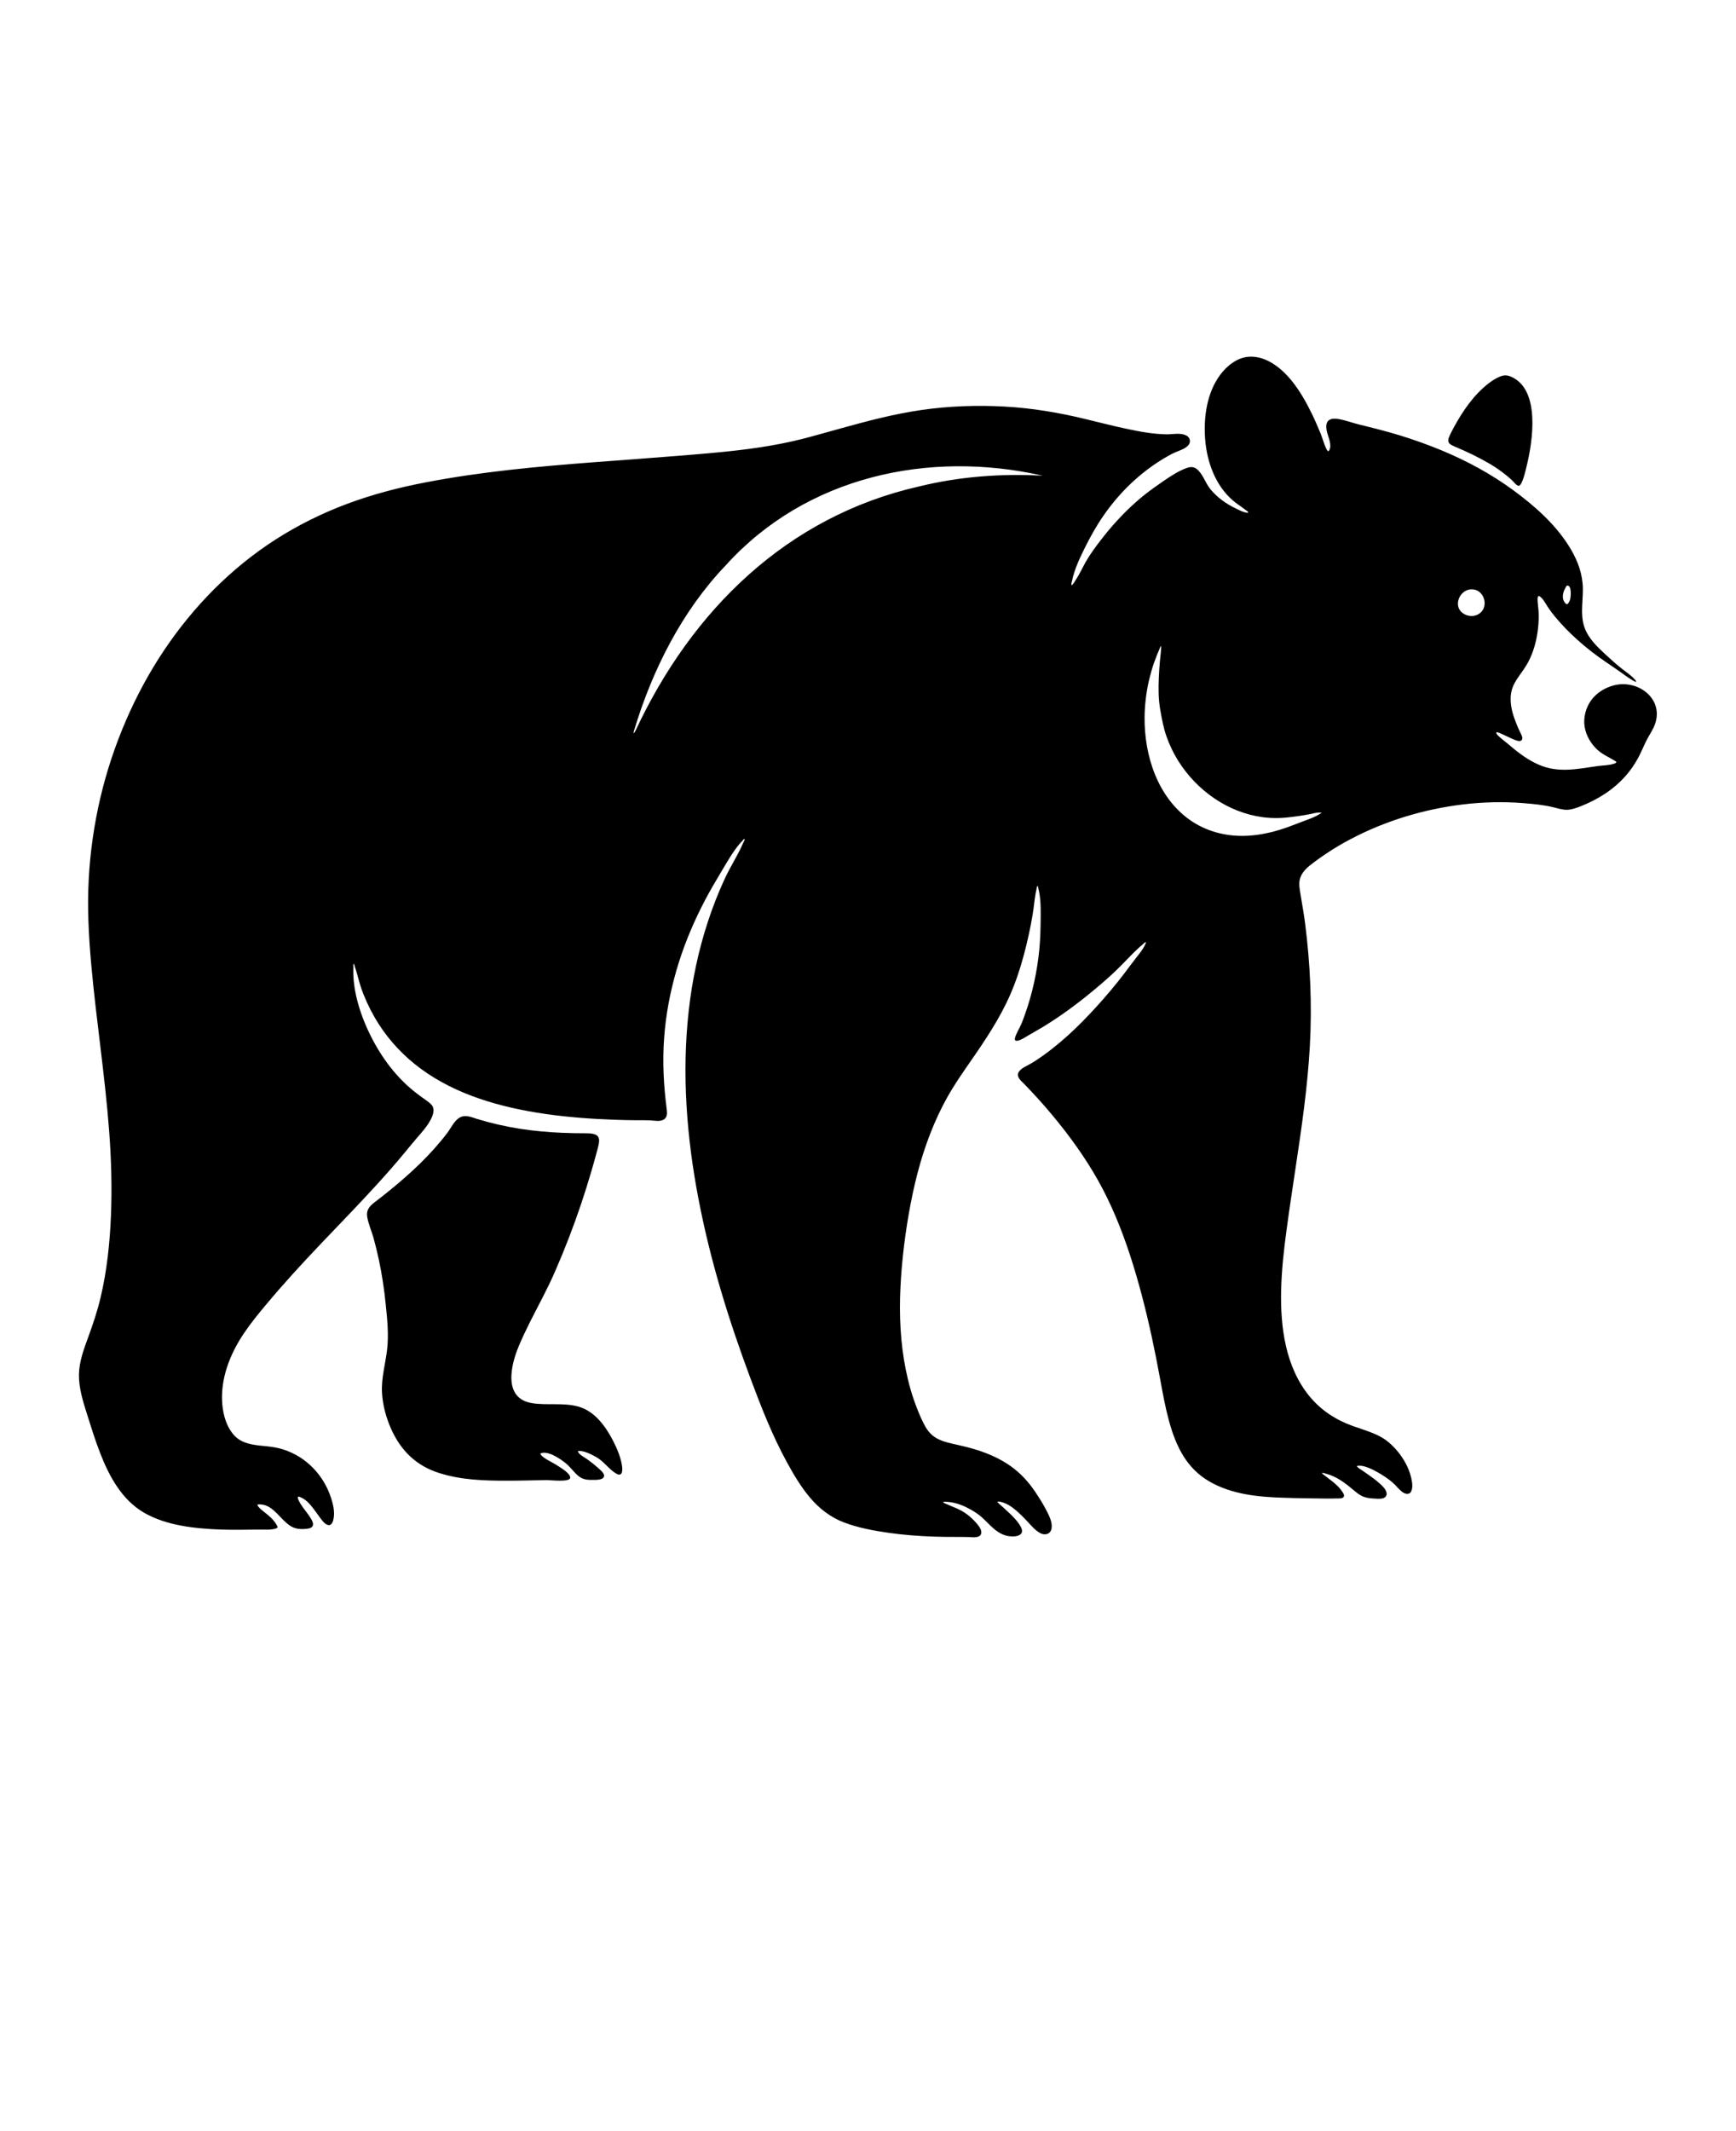 <svg xmlns="http://www.w3.org/2000/svg" version="1.1" viewBox="-5.0 -10.0 110.0 135.0">
 <g>
  <path d="m86.977 18.191c0.078 0.047 0.172 0.086 0.273 0.129 0.742 0.312 1.477 0.668 2.168 1.074 0.324 0.191 0.637 0.41 0.934 0.641 0.145 0.117 0.293 0.234 0.43 0.363 0.102 0.09 0.297 0.363 0.438 0.375 0.242 0.027 0.465-1.059 0.52-1.27 0.371-1.512 0.895-4.828-0.996-5.641-0.27-0.117-0.457-0.109-0.727 0.004-0.246 0.105-0.473 0.25-0.688 0.414-0.93 0.715-1.641 1.75-2.195 2.769-0.113 0.207-0.227 0.422-0.316 0.637-0.113 0.27-0.023 0.402 0.148 0.5z"/>
  <path d="m29.383 72.188c0.277-0.543 0.547-1.09 0.789-1.648 0.613-1.402 1.164-2.832 1.652-4.281 0.23-0.691 0.449-1.379 0.652-2.078 0.109-0.367 0.207-0.73 0.309-1.102 0.227-0.84 0.414-1.293-0.629-1.289-0.516 0-1.035-0.008-1.555-0.031-0.879-0.039-1.758-0.117-2.629-0.25-0.93-0.145-1.852-0.355-2.75-0.629-0.34-0.105-0.688-0.27-1.031-0.117-0.379 0.164-0.602 0.676-0.84 0.992-1.043 1.375-2.309 2.555-3.644 3.641-0.324 0.266-0.656 0.523-0.988 0.777-0.312 0.242-0.52 0.484-0.453 0.902 0.07 0.441 0.273 0.891 0.395 1.32 0.129 0.461 0.242 0.934 0.344 1.402 0.199 0.941 0.344 1.891 0.438 2.848 0.098 0.957 0.191 1.875 0.09 2.805-0.105 0.93-0.379 1.844-0.328 2.766 0.043 0.785 0.254 1.574 0.574 2.293 0.613 1.375 1.582 2.332 3.019 2.793 1.438 0.461 2.902 0.496 4.356 0.496 0.836 0 1.676-0.027 2.512-0.039 0.219 0 1.453 0.148 1.465-0.148 0.012-0.301-0.699-0.691-0.895-0.824-0.172-0.121-0.984-0.48-0.992-0.715 0.461-0.207 1.254 0.336 1.59 0.609 0.293 0.234 0.5 0.543 0.781 0.789s0.57 0.285 0.922 0.277c0.184 0 0.695 0.023 0.738-0.23 0.035-0.191-0.25-0.414-0.371-0.52-0.215-0.195-0.441-0.375-0.68-0.547-0.164-0.121-0.586-0.32-0.605-0.531 0.348-0.051 0.836 0.203 1.133 0.367 0.492 0.262 0.793 0.75 1.262 1.043 0.387 0.242 0.445-0.09 0.406-0.426-0.074-0.555-0.305-1.105-0.555-1.598-0.48-0.938-1.184-1.93-2.25-2.211-0.941-0.25-1.934-0.059-2.891-0.207-1.863-0.293-1.363-2.398-0.855-3.609 0.441-1.055 0.988-2.066 1.512-3.086z"/>
  <path d="m12.574 86.777c0.023-0.023 0.02-0.055-0.008-0.109-0.172-0.352-0.492-0.629-0.793-0.863-0.121-0.094-0.242-0.188-0.348-0.301-0.031-0.031-0.133-0.137-0.102-0.184 0.027-0.043 0.188-0.02 0.23-0.016 0.398 0.027 0.715 0.289 0.988 0.559 0.27 0.27 0.523 0.578 0.848 0.793s0.703 0.23 1.074 0.184c0.148-0.02 0.336-0.059 0.367-0.234 0.027-0.141-0.059-0.285-0.125-0.402-0.191-0.328-0.453-0.605-0.656-0.93-0.031-0.051-0.242-0.395-0.16-0.457 0.043-0.035 0.168 0.035 0.203 0.051 0.09 0.039 0.164 0.09 0.242 0.145 0.316 0.242 0.547 0.582 0.781 0.902 0.102 0.137 0.195 0.277 0.305 0.41 0.098 0.117 0.238 0.266 0.398 0.285 0.238 0.027 0.309-0.32 0.332-0.492 0.055-0.406-0.043-0.816-0.164-1.203-0.125-0.387-0.285-0.738-0.492-1.078-0.371-0.609-0.879-1.133-1.48-1.52-0.336-0.211-0.699-0.383-1.074-0.5-0.398-0.129-0.812-0.18-1.227-0.219-0.652-0.062-1.367-0.141-1.848-0.645-0.5-0.531-0.723-1.297-0.781-2.012-0.129-1.605 0.488-3.172 1.375-4.484 0.43-0.641 0.918-1.238 1.414-1.828 0.551-0.66 1.117-1.305 1.695-1.945 2.328-2.574 4.844-4.973 7.055-7.644 0.277-0.336 0.551-0.676 0.836-1.004 0.266-0.309 0.547-0.617 0.754-0.973 0.172-0.293 0.395-0.75 0.145-1.059-0.105-0.129-0.25-0.227-0.383-0.324-0.176-0.129-0.355-0.25-0.527-0.383-1.277-0.965-2.262-2.273-2.969-3.699-0.359-0.719-0.656-1.48-0.852-2.262-0.102-0.395-0.172-0.789-0.211-1.191-0.02-0.199-0.031-0.402-0.031-0.602 0-0.09 0-0.18 0.004-0.27 0-0.062-0.016-0.176 0.02-0.23 0.043 0.047 0.055 0.133 0.074 0.188 0.02 0.07 0.043 0.137 0.066 0.203 0.059 0.188 0.109 0.379 0.16 0.566 0.094 0.344 0.199 0.684 0.332 1.008 0.262 0.656 0.586 1.289 0.969 1.883 0.699 1.086 1.602 2.035 2.641 2.801 2.277 1.68 5.098 2.461 7.863 2.867 1.484 0.215 2.984 0.324 4.481 0.375 0.367 0.012 0.734 0.023 1.102 0.027 0.367 0.004 0.742-0.004 1.117 0.012 0.254 0.012 0.551 0.082 0.793-0.027 0.285-0.125 0.273-0.43 0.238-0.691-0.195-1.488-0.273-3-0.164-4.496 0.109-1.5 0.375-2.875 0.773-4.266 0.402-1.391 0.934-2.715 1.574-3.992 0.32-0.641 0.668-1.266 1.035-1.875 0.371-0.613 0.703-1.227 1.109-1.797 0.098-0.137 0.199-0.27 0.309-0.395 0.051-0.059 0.102-0.113 0.152-0.164 0.039-0.043 0.094-0.125 0.152-0.137 0.008 0.086-0.059 0.188-0.094 0.262-0.043 0.098-0.086 0.195-0.133 0.293-0.109 0.227-0.227 0.445-0.348 0.668-0.234 0.426-0.469 0.848-0.676 1.285-0.414 0.887-0.77 1.801-1.074 2.727-0.605 1.836-1.004 3.734-1.219 5.652-0.449 3.988-0.133 8.035 0.625 11.965 0.754 3.93 1.918 7.664 3.297 11.359 0.672 1.797 1.371 3.586 2.293 5.273 0.426 0.781 0.887 1.562 1.461 2.242 0.574 0.684 1.297 1.254 2.152 1.578 0.902 0.344 1.875 0.523 2.824 0.66 0.949 0.137 1.914 0.207 2.875 0.242 0.492 0.016 0.992 0.023 1.484 0.02 0.242 0 0.484 0 0.727 0.008 0.16 0.008 0.328 0.027 0.488 0.004 0.141-0.02 0.273-0.086 0.305-0.23 0.047-0.215-0.125-0.441-0.254-0.598-0.281-0.34-0.633-0.648-1.02-0.855-0.191-0.105-0.398-0.188-0.602-0.273-0.102-0.043-0.195-0.082-0.297-0.129-0.07-0.031-0.199-0.066-0.246-0.129 0.066-0.047 0.238-0.02 0.312-0.016 0.145 0.008 0.293 0.035 0.434 0.07 0.293 0.07 0.574 0.184 0.84 0.324s0.504 0.281 0.727 0.457c0.203 0.16 0.387 0.348 0.57 0.531 0.367 0.367 0.766 0.719 1.301 0.789 0.223 0.027 0.531 0.035 0.719-0.113 0.215-0.168 0.051-0.457-0.066-0.637-0.18-0.27-0.414-0.504-0.648-0.727-0.121-0.117-0.246-0.23-0.371-0.344-0.125-0.113-0.27-0.223-0.375-0.348 0.062-0.07 0.336 0.027 0.414 0.055 0.191 0.07 0.375 0.176 0.539 0.297 0.32 0.234 0.602 0.523 0.879 0.809 0.277 0.285 0.543 0.637 0.898 0.82 0.309 0.156 0.648 0.051 0.707-0.309 0.062-0.387-0.16-0.812-0.332-1.145-0.199-0.391-0.438-0.762-0.68-1.129-0.422-0.637-0.934-1.203-1.555-1.648-0.652-0.469-1.398-0.801-2.16-1.043-0.414-0.133-0.832-0.234-1.254-0.328-0.398-0.09-0.805-0.168-1.176-0.348-0.371-0.176-0.621-0.43-0.82-0.766-0.207-0.355-0.371-0.742-0.523-1.125-0.324-0.805-0.562-1.645-0.734-2.496-0.348-1.707-0.426-3.465-0.344-5.199 0.082-1.734 0.309-3.582 0.648-5.34 0.34-1.762 0.793-3.406 1.477-5.016 0.34-0.801 0.734-1.574 1.191-2.312 0.453-0.738 0.945-1.418 1.426-2.121 0.953-1.387 1.859-2.809 2.461-4.391 0.316-0.816 0.562-1.66 0.77-2.512 0.207-0.852 0.395-1.754 0.5-2.648 0.027-0.207 0.051-0.422 0.09-0.629 0.016-0.086 0.031-0.168 0.051-0.258 0.016-0.074 0.02-0.188 0.07-0.246 0.039 0.031 0.043 0.102 0.051 0.145 0.016 0.074 0.035 0.148 0.051 0.223 0.035 0.176 0.059 0.359 0.074 0.535 0.027 0.34 0.031 0.68 0.027 1.012-0.004 0.719-0.02 1.438-0.09 2.152-0.137 1.371-0.43 2.731-0.891 4.035-0.109 0.305-0.215 0.613-0.367 0.902-0.074 0.145-0.152 0.281-0.211 0.43-0.027 0.066-0.133 0.309-0.039 0.363 0.102 0.059 0.297-0.035 0.387-0.078 0.156-0.074 0.305-0.172 0.453-0.258 0.293-0.168 0.586-0.336 0.875-0.508 1.137-0.688 2.207-1.48 3.227-2.328 0.598-0.496 1.188-1.004 1.734-1.559 0.27-0.273 0.531-0.551 0.801-0.82 0.133-0.129 0.262-0.254 0.398-0.375 0.062-0.055 0.129-0.109 0.188-0.16 0.055-0.047 0.129-0.141 0.199-0.148 0.02 0.055-0.051 0.16-0.074 0.211-0.035 0.078-0.078 0.148-0.125 0.223-0.121 0.191-0.262 0.367-0.402 0.543-0.277 0.348-0.535 0.711-0.805 1.062-0.539 0.703-1.109 1.379-1.707 2.035-1.156 1.277-2.422 2.484-3.867 3.434-0.16 0.109-0.332 0.203-0.5 0.293-0.152 0.082-0.316 0.16-0.445 0.277-0.121 0.109-0.219 0.254-0.168 0.422 0.055 0.188 0.23 0.336 0.367 0.469 0.613 0.629 1.203 1.281 1.762 1.949 1.09 1.305 2.098 2.691 2.934 4.176 0.836 1.488 1.496 3.113 2.031 4.75 0.535 1.637 1 3.43 1.375 5.176 0.191 0.887 0.367 1.773 0.531 2.668 0.164 0.895 0.316 1.746 0.547 2.598 0.215 0.797 0.496 1.586 0.938 2.293 0.41 0.656 0.957 1.195 1.621 1.582 1.418 0.828 3.121 0.992 4.727 1.039 0.906 0.031 1.816 0.039 2.723 0.051 0.211 0 0.422 0 0.633-0.008 0.125-0.004 0.336 0.023 0.426-0.082 0.098-0.109-0.027-0.273-0.09-0.367-0.113-0.164-0.246-0.312-0.398-0.445-0.156-0.145-0.332-0.273-0.5-0.402-0.074-0.055-0.145-0.113-0.215-0.168-0.043-0.035-0.145-0.09-0.16-0.145 0.074-0.027 0.211 0.031 0.285 0.051 0.133 0.035 0.258 0.078 0.383 0.133 0.242 0.105 0.469 0.238 0.688 0.391 0.215 0.148 0.41 0.305 0.602 0.469 0.176 0.148 0.355 0.301 0.562 0.406 0.23 0.117 0.484 0.148 0.738 0.164 0.184 0.012 0.387 0.031 0.566-0.004 0.199-0.043 0.324-0.191 0.258-0.402-0.066-0.219-0.258-0.398-0.426-0.547-0.215-0.195-0.449-0.371-0.688-0.535-0.121-0.086-0.238-0.168-0.363-0.254-0.125-0.086-0.293-0.176-0.395-0.293 0.02-0.07 0.273-0.039 0.324-0.031 0.141 0.02 0.277 0.066 0.41 0.117 0.277 0.109 0.543 0.258 0.801 0.414 0.258 0.152 0.496 0.324 0.719 0.512 0.223 0.188 0.387 0.426 0.613 0.598 0.176 0.137 0.453 0.219 0.574-0.027 0.121-0.246 0.066-0.566 0.012-0.82-0.121-0.559-0.383-1.066-0.719-1.523-0.34-0.453-0.766-0.879-1.293-1.152-0.527-0.273-1.121-0.441-1.691-0.645-1.07-0.379-2.019-0.996-2.742-1.875-1.535-1.863-1.859-4.394-1.805-6.731 0.031-1.297 0.176-2.59 0.352-3.875 0.172-1.289 0.371-2.582 0.562-3.867 0.387-2.566 0.762-5.137 0.906-7.731s0.027-5.191-0.301-7.762c-0.082-0.629-0.195-1.254-0.297-1.875-0.047-0.281-0.105-0.594-0.047-0.875 0.047-0.23 0.164-0.438 0.324-0.617 0.168-0.195 0.379-0.352 0.586-0.508 0.25-0.188 0.504-0.367 0.762-0.539 0.508-0.34 1.031-0.652 1.574-0.934 2.199-1.156 4.637-1.891 7.102-2.188 1.27-0.152 2.551-0.184 3.824-0.082 0.621 0.051 1.262 0.109 1.867 0.254 0.297 0.07 0.594 0.172 0.902 0.168 0.293-0.008 0.57-0.109 0.836-0.211 1.105-0.434 2.113-1.059 2.898-1.961 0.375-0.43 0.684-0.914 0.93-1.43 0.137-0.281 0.254-0.566 0.398-0.844 0.137-0.262 0.297-0.504 0.426-0.773 0.801-1.707-0.941-3.102-2.562-2.652-0.543 0.148-1.059 0.469-1.395 0.93-0.336 0.457-0.512 1.094-0.418 1.68 0.098 0.586 0.41 1.094 0.828 1.477 0.227 0.203 0.496 0.352 0.762 0.492 0.121 0.066 0.242 0.137 0.359 0.207 0.051 0.031 0.082 0.047 0.043 0.098-0.039 0.047-0.125 0.066-0.176 0.082-0.316 0.094-0.652 0.09-0.977 0.133-0.324 0.043-0.656 0.102-0.988 0.145-0.676 0.094-1.375 0.145-2.047 0s-1.289-0.488-1.848-0.895c-0.297-0.215-0.574-0.449-0.852-0.684-0.145-0.121-0.293-0.227-0.43-0.352-0.09-0.082-0.27-0.211-0.277-0.34 0.059-0.055 0.277 0.062 0.336 0.086 0.156 0.066 0.312 0.145 0.469 0.219 0.133 0.062 0.266 0.125 0.406 0.176 0.113 0.043 0.305 0.113 0.402 0.004 0.125-0.133-0.043-0.391-0.102-0.512-0.148-0.312-0.277-0.633-0.391-0.961-0.211-0.629-0.309-1.316-0.047-1.945 0.133-0.316 0.34-0.594 0.535-0.867 0.195-0.273 0.375-0.547 0.516-0.848 0.293-0.621 0.461-1.305 0.531-1.984 0.039-0.363 0.055-0.73 0.027-1.094-0.012-0.16-0.039-0.32-0.047-0.48-0.004-0.074-0.043-0.379 0.043-0.43 0.062-0.035 0.164 0.082 0.199 0.117 0.098 0.098 0.172 0.211 0.242 0.328 0.176 0.293 0.371 0.566 0.59 0.832 0.434 0.535 0.926 1.027 1.438 1.492 0.582 0.523 1.203 1 1.852 1.438 0.324 0.223 0.652 0.438 0.969 0.668 0.152 0.113 0.305 0.219 0.461 0.324 0.078 0.051 0.156 0.098 0.238 0.145 0.051 0.027 0.145 0.098 0.199 0.078 0-0.074-0.109-0.164-0.152-0.215-0.07-0.078-0.145-0.145-0.227-0.207-0.164-0.141-0.348-0.262-0.516-0.398-0.359-0.281-0.699-0.586-1.027-0.891-0.551-0.508-1.137-1.062-1.371-1.797-0.281-0.879-0.012-1.828-0.098-2.723-0.086-0.898-0.43-1.672-0.887-2.394-0.891-1.402-2.164-2.519-3.496-3.5-1.398-1.027-2.934-1.859-4.531-2.523-0.852-0.355-1.723-0.664-2.602-0.938-0.879-0.273-1.766-0.492-2.656-0.711-0.441-0.109-0.871-0.277-1.32-0.348-0.312-0.051-0.68-0.023-0.738 0.359-0.066 0.418 0.199 0.824 0.238 1.234 0.008 0.086 0.008 0.176-0.012 0.258-0.012 0.047-0.047 0.176-0.105 0.188-0.062 0.012-0.113-0.125-0.137-0.168-0.047-0.09-0.082-0.184-0.117-0.277-0.078-0.219-0.145-0.438-0.23-0.656-0.09-0.215-0.184-0.438-0.281-0.66-0.172-0.395-0.359-0.777-0.559-1.156-0.398-0.738-0.859-1.461-1.465-2.055-0.582-0.566-1.352-1.047-2.199-1.012-0.766 0.031-1.438 0.566-1.875 1.16-0.84 1.137-1.051 2.688-0.945 4.066 0.113 1.449 0.656 2.961 1.797 3.914 0.152 0.133 0.32 0.242 0.484 0.359 0.086 0.062 0.172 0.125 0.254 0.188 0.059 0.047 0.172 0.109 0.203 0.18-0.039 0.043-0.191 0-0.238-0.016-0.121-0.031-0.23-0.078-0.344-0.133-0.238-0.113-0.473-0.23-0.699-0.367-0.43-0.262-0.852-0.609-1.16-1.008-0.309-0.402-0.441-0.914-0.832-1.23-0.207-0.168-0.438-0.137-0.676-0.047-0.234 0.09-0.461 0.199-0.68 0.328-0.449 0.266-0.883 0.57-1.309 0.875-0.43 0.305-0.852 0.637-1.246 0.992-0.777 0.699-1.484 1.473-2.121 2.297-0.367 0.469-0.73 0.961-1.023 1.48-0.148 0.27-0.285 0.551-0.434 0.816-0.066 0.113-0.133 0.223-0.203 0.332-0.047 0.07-0.156 0.27-0.242 0.289-0.027-0.082 0.023-0.211 0.039-0.289 0.02-0.09 0.039-0.18 0.062-0.27 0.055-0.195 0.121-0.395 0.191-0.582 0.148-0.395 0.332-0.773 0.516-1.152 0.363-0.734 0.758-1.453 1.23-2.129 0.902-1.301 2.035-2.441 3.356-3.32 0.32-0.211 0.652-0.41 0.996-0.59 0.285-0.148 0.629-0.227 0.891-0.422 0.137-0.102 0.246-0.242 0.219-0.426-0.027-0.18-0.156-0.289-0.316-0.344-0.367-0.133-0.793-0.027-1.172-0.035-0.867-0.012-1.742-0.18-2.59-0.363-0.848-0.18-1.699-0.402-2.547-0.605-1.684-0.41-3.383-0.695-5.113-0.789-1.73-0.098-3.539-0.035-5.285 0.219s-3.438 0.703-5.129 1.172c-0.824 0.227-1.645 0.465-2.473 0.676-0.828 0.207-1.719 0.379-2.59 0.512-1.77 0.27-3.555 0.406-5.336 0.551-1.785 0.145-3.531 0.266-5.293 0.402-3.543 0.27-7.09 0.598-10.582 1.27-1.691 0.324-3.363 0.758-4.981 1.363-1.613 0.605-3.121 1.355-4.551 2.273-2.805 1.805-5.18 4.227-7.031 6.988-1.855 2.758-3.262 6.023-4.043 9.344-0.402 1.715-0.652 3.461-0.742 5.219-0.094 1.758 0 3.535 0.156 5.297 0.316 3.547 0.875 7.066 1.141 10.621 0.133 1.754 0.184 3.508 0.117 5.266-0.07 1.758-0.25 3.527-0.656 5.246-0.199 0.852-0.477 1.676-0.777 2.5-0.281 0.766-0.582 1.562-0.598 2.391s0.254 1.711 0.512 2.523c0.258 0.812 0.516 1.652 0.832 2.461 0.57 1.473 1.379 2.969 2.789 3.781s3.199 1 4.832 1.062c0.887 0.035 1.773 0 2.66 0.004 0.199 0 0.406 0.012 0.605-0.016 0.098-0.012 0.195-0.031 0.285-0.07 0.027-0.012 0.047-0.023 0.059-0.035zm81.727-59.68c0.316-0.039 0.23 0.785 0.176 0.918-0.023 0.059-0.105 0.246-0.176 0.258-0.09 0.016-0.191-0.152-0.219-0.219-0.09-0.211-0.055-0.461 0.035-0.668 0.02-0.047 0.043-0.094 0.07-0.141 0.02-0.035 0.07-0.148 0.113-0.152zm-6.898 0.945c0.082-0.355 0.383-0.676 0.777-0.707 0.922-0.07 1.25 1.254 0.406 1.617-0.293 0.129-0.652 0.074-0.906-0.117-0.273-0.199-0.344-0.512-0.277-0.797zm-18.824 2.859c0 0.324-0.055 0.652-0.082 0.973-0.031 0.352-0.055 0.703-0.07 1.055-0.031 0.688-0.027 1.375 0.094 2.055 0.102 0.57 0.199 1.125 0.395 1.672 0.191 0.547 0.438 1.055 0.742 1.543 1.176 1.879 3.152 3.281 5.371 3.57 0.629 0.082 1.246 0.062 1.871-0.023 0.324-0.043 0.645-0.086 0.965-0.145 0.281-0.055 0.598-0.156 0.883-0.121-0.391 0.289-0.926 0.449-1.379 0.625-0.43 0.164-0.863 0.336-1.309 0.469-0.711 0.215-1.441 0.355-2.18 0.375-1.242 0.035-2.473-0.293-3.492-1.012-2.051-1.453-2.887-4.094-2.863-6.508 0.008-0.773 0.102-1.551 0.273-2.305 0.09-0.379 0.191-0.754 0.32-1.121 0.066-0.184 0.137-0.371 0.207-0.551 0.039-0.094 0.078-0.18 0.117-0.273 0.031-0.074 0.074-0.219 0.137-0.266zm-33.387 5.328c1.141-3.777 3.012-7.5 5.762-10.383l0.051-0.055c5.09-5.613 12.844-7.297 20.07-5.656-2.633-0.145-5.289 0.051-7.856 0.684-8.355 1.895-14.387 7.84-17.941 15.449-0.035 0.055-0.078 0.145-0.117 0.176-0.031 0.023-0.016-0.066 0.027-0.215z"/>
 </g>
</svg>